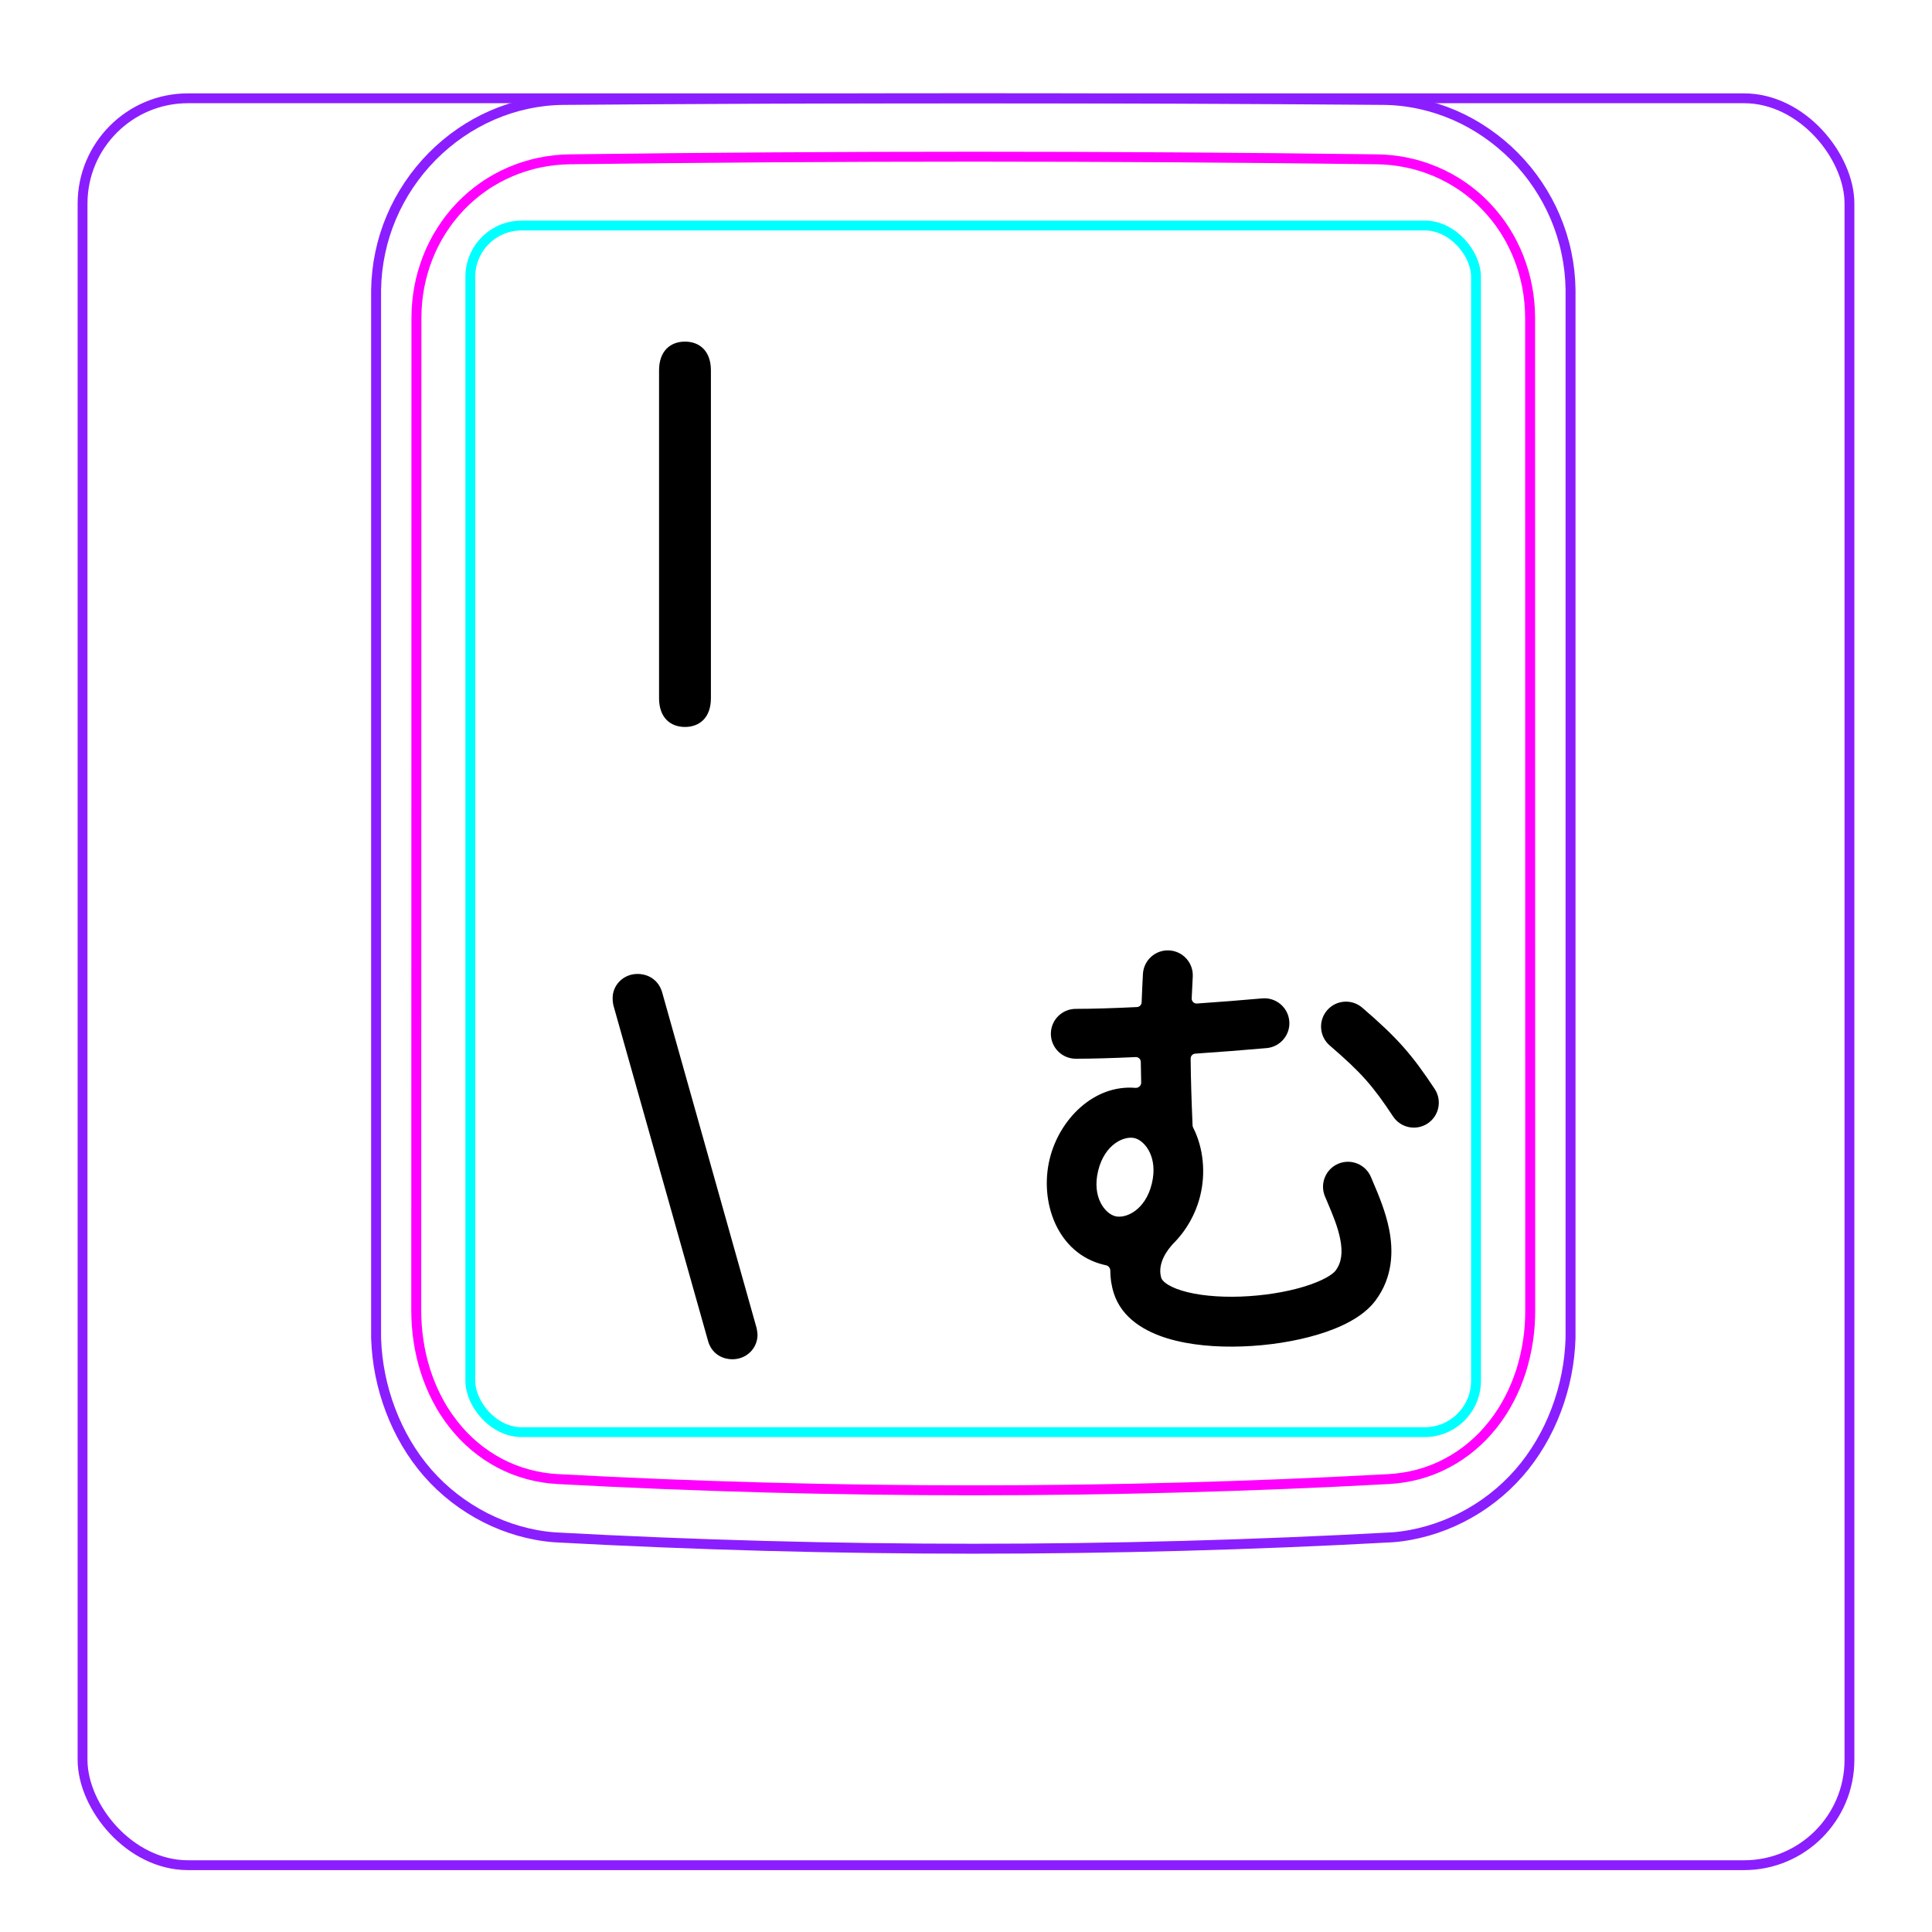 <svg width="55" height="55" viewBox="0 0 55 55" fill="none" xmlns="http://www.w3.org/2000/svg">
<rect x="2.35" y="2.798" width="50.3" height="50.3" rx="3" stroke="#8B1EFF" stroke-width="0.28"/>
<path d="M10.707 38.096V8.244C10.713 7.892 10.752 7.539 10.825 7.194C10.897 6.849 11.003 6.512 11.141 6.187C11.414 5.543 11.813 4.949 12.307 4.45C12.796 3.956 13.379 3.554 14.014 3.278C14.332 3.14 14.661 3.034 14.998 2.961C15.335 2.888 15.678 2.849 16.021 2.845C19.917 2.814 23.813 2.799 27.708 2.799C31.605 2.799 35.5 2.814 39.396 2.845C39.739 2.849 40.083 2.888 40.421 2.962C40.757 3.035 41.087 3.141 41.403 3.278C41.721 3.416 42.025 3.585 42.311 3.782C42.598 3.979 42.866 4.203 43.111 4.45C43.358 4.699 43.581 4.97 43.775 5.261C43.971 5.553 44.14 5.863 44.277 6.187C44.414 6.511 44.521 6.849 44.593 7.194C44.666 7.539 44.705 7.892 44.71 8.244C44.71 8.244 44.71 38.096 44.71 38.097C44.689 38.791 44.551 39.487 44.303 40.142C44.056 40.797 43.698 41.411 43.239 41.935C43.009 42.197 42.755 42.436 42.48 42.648C42.207 42.86 41.914 43.045 41.605 43.202C41.298 43.358 40.977 43.485 40.645 43.58C40.316 43.675 39.977 43.738 39.636 43.764C31.691 44.197 23.727 44.197 15.782 43.764C15.101 43.711 14.426 43.515 13.813 43.203C13.193 42.888 12.635 42.455 12.179 41.935C11.72 41.41 11.363 40.796 11.116 40.141C10.867 39.486 10.729 38.791 10.707 38.096Z" stroke="#8B1EFF" stroke-width="0.283" stroke-miterlimit="10"/>
<rect x="13.389" y="6.42" width="28.63" height="34.35" rx="1.46" stroke="#00FFFF" stroke-width="0.28"/>
<path d="M39.19 4.535C31.576 4.436 23.839 4.436 16.224 4.535C15.932 4.539 15.643 4.57 15.358 4.63C15.287 4.645 15.215 4.661 15.145 4.68C15.075 4.698 15.005 4.718 14.936 4.74C14.798 4.784 14.662 4.833 14.531 4.89C14.398 4.947 14.268 5.01 14.142 5.08C14.078 5.115 14.015 5.152 13.953 5.19C13.891 5.228 13.83 5.268 13.77 5.31C13.532 5.475 13.312 5.663 13.111 5.872C13.01 5.976 12.915 6.086 12.825 6.202C12.779 6.259 12.736 6.318 12.693 6.378C12.651 6.437 12.611 6.497 12.572 6.559C12.415 6.804 12.284 7.063 12.177 7.335C12.151 7.403 12.125 7.472 12.102 7.542C12.078 7.612 12.056 7.682 12.036 7.752C11.995 7.893 11.962 8.035 11.935 8.179C11.882 8.465 11.855 8.755 11.855 9.051C11.853 18.468 11.852 27.886 11.85 37.303C11.85 37.596 11.871 37.886 11.914 38.172C11.936 38.315 11.962 38.457 11.995 38.599C12.011 38.67 12.029 38.74 12.048 38.81C12.067 38.881 12.088 38.951 12.11 39.021C12.199 39.299 12.309 39.568 12.443 39.825C12.477 39.89 12.512 39.954 12.548 40.017C12.584 40.08 12.622 40.142 12.662 40.203C12.741 40.324 12.824 40.442 12.913 40.554C13.002 40.667 13.097 40.776 13.197 40.88C13.247 40.931 13.298 40.982 13.352 41.032C13.405 41.081 13.459 41.13 13.514 41.176C13.736 41.361 13.973 41.521 14.227 41.655C14.29 41.688 14.355 41.72 14.42 41.75C14.486 41.78 14.553 41.808 14.62 41.835C14.754 41.887 14.891 41.932 15.029 41.97C15.305 42.045 15.587 42.091 15.877 42.106C23.719 42.533 31.693 42.533 39.535 42.106C39.827 42.09 40.109 42.044 40.386 41.97C40.523 41.932 40.66 41.887 40.794 41.835C40.861 41.808 40.928 41.78 40.993 41.75C41.059 41.719 41.124 41.687 41.188 41.653C41.444 41.519 41.681 41.359 41.9 41.174C42.011 41.082 42.115 40.983 42.218 40.879C42.267 40.827 42.316 40.773 42.364 40.718C42.411 40.664 42.458 40.608 42.502 40.552C42.681 40.326 42.836 40.085 42.968 39.83C43.035 39.702 43.096 39.571 43.152 39.436C43.179 39.369 43.206 39.301 43.23 39.232C43.257 39.164 43.279 39.095 43.303 39.025C43.389 38.748 43.455 38.465 43.498 38.178C43.51 38.106 43.517 38.033 43.527 37.961C43.535 37.888 43.541 37.815 43.547 37.742C43.557 37.596 43.562 37.449 43.562 37.303C43.561 27.886 43.56 18.468 43.559 9.05C43.558 8.756 43.532 8.463 43.477 8.173C43.45 8.027 43.415 7.885 43.375 7.745C43.334 7.605 43.288 7.466 43.235 7.331C43.181 7.195 43.122 7.063 43.055 6.933C43.022 6.867 42.988 6.803 42.951 6.739C42.914 6.675 42.876 6.612 42.837 6.55C42.68 6.305 42.5 6.078 42.299 5.869C42.249 5.817 42.198 5.766 42.145 5.715C42.091 5.666 42.038 5.616 41.981 5.569C41.87 5.475 41.754 5.387 41.636 5.304C41.398 5.142 41.146 5.002 40.879 4.888C40.813 4.861 40.745 4.834 40.676 4.808C40.608 4.782 40.539 4.758 40.47 4.737C40.331 4.694 40.192 4.657 40.051 4.628C39.769 4.57 39.483 4.538 39.19 4.535Z" stroke="#FF00FF" stroke-width="0.283" stroke-miterlimit="10" stroke-linecap="round" stroke-linejoin="round"/>
<path d="M18.762 19.877V10.544C18.762 9.992 19.084 9.725 19.5 9.725C19.915 9.725 20.238 9.992 20.238 10.544V19.877C20.238 20.429 19.915 20.695 19.5 20.695C19.084 20.695 18.762 20.429 18.762 19.877Z" fill="black"/>
<path d="M20.157 38.174L17.479 28.68C17.46 28.625 17.441 28.525 17.441 28.432C17.429 28.048 17.745 27.726 18.148 27.726C18.483 27.726 18.756 27.924 18.849 28.246L21.522 37.747C21.54 37.796 21.559 37.902 21.565 37.988C21.571 38.373 21.261 38.695 20.852 38.695C20.517 38.695 20.244 38.497 20.157 38.174Z" fill="black"/>
<path fill-rule="evenodd" clip-rule="evenodd" d="M33.955 27.804C33.977 27.413 33.677 27.078 33.285 27.056C32.894 27.034 32.559 27.334 32.537 27.726C32.522 28.01 32.509 28.278 32.5 28.534C32.497 28.607 32.439 28.666 32.367 28.669C31.705 28.701 31.102 28.72 30.627 28.72C30.234 28.72 29.916 29.038 29.916 29.43C29.916 29.822 30.234 30.14 30.627 30.14C31.1 30.14 31.688 30.122 32.329 30.093C32.409 30.089 32.475 30.152 32.476 30.232C32.478 30.426 32.482 30.621 32.487 30.82C32.489 30.908 32.41 30.976 32.322 30.969C31.145 30.871 30.162 31.856 29.884 32.986C29.581 34.215 30.099 35.68 31.414 36.003C31.437 36.009 31.461 36.014 31.485 36.019C31.556 36.034 31.608 36.098 31.608 36.171C31.607 36.376 31.637 36.59 31.707 36.813C31.939 37.546 32.628 37.915 33.231 38.1C33.869 38.295 34.632 38.357 35.37 38.33C36.112 38.304 36.876 38.186 37.526 37.989C38.135 37.805 38.794 37.509 39.157 37.024C39.658 36.354 39.666 35.605 39.546 34.998C39.446 34.489 39.236 33.997 39.09 33.655L39.09 33.655C39.068 33.603 39.048 33.555 39.029 33.51C38.878 33.148 38.462 32.977 38.1 33.128C37.739 33.279 37.568 33.695 37.718 34.057C37.742 34.115 37.767 34.172 37.791 34.229C37.939 34.58 38.084 34.921 38.153 35.273C38.23 35.662 38.19 35.946 38.019 36.174C37.946 36.272 37.674 36.461 37.115 36.63C36.597 36.787 35.957 36.888 35.319 36.911C34.676 36.934 34.083 36.875 33.647 36.742C33.177 36.598 33.076 36.432 33.061 36.385C32.964 36.076 33.105 35.737 33.36 35.447C33.369 35.437 33.378 35.426 33.386 35.416C33.763 35.048 34.041 34.559 34.168 34.039C34.328 33.39 34.259 32.676 33.966 32.099C33.956 32.081 33.951 32.06 33.95 32.04C33.92 31.334 33.9 30.732 33.895 30.135C33.895 30.061 33.952 30 34.026 29.995C34.725 29.948 35.425 29.893 36.059 29.837C36.449 29.802 36.738 29.458 36.703 29.067C36.669 28.677 36.324 28.388 35.933 28.422C35.349 28.474 34.712 28.524 34.074 28.568C33.991 28.574 33.922 28.506 33.925 28.423C33.933 28.225 33.943 28.02 33.955 27.804ZM32.3 32.4C32.009 32.329 31.45 32.564 31.263 33.325C31.076 34.085 31.462 34.553 31.753 34.624C32.043 34.696 32.603 34.46 32.789 33.7C32.976 32.94 32.59 32.471 32.3 32.4ZM38.781 28.687C38.484 28.431 38.036 28.464 37.78 28.761C37.524 29.058 37.557 29.507 37.855 29.763C38.763 30.545 39.078 30.907 39.658 31.783C39.874 32.11 40.315 32.199 40.642 31.983C40.969 31.766 41.058 31.326 40.842 30.999C40.185 30.008 39.782 29.549 38.781 28.687Z" fill="black"/>
</svg>
